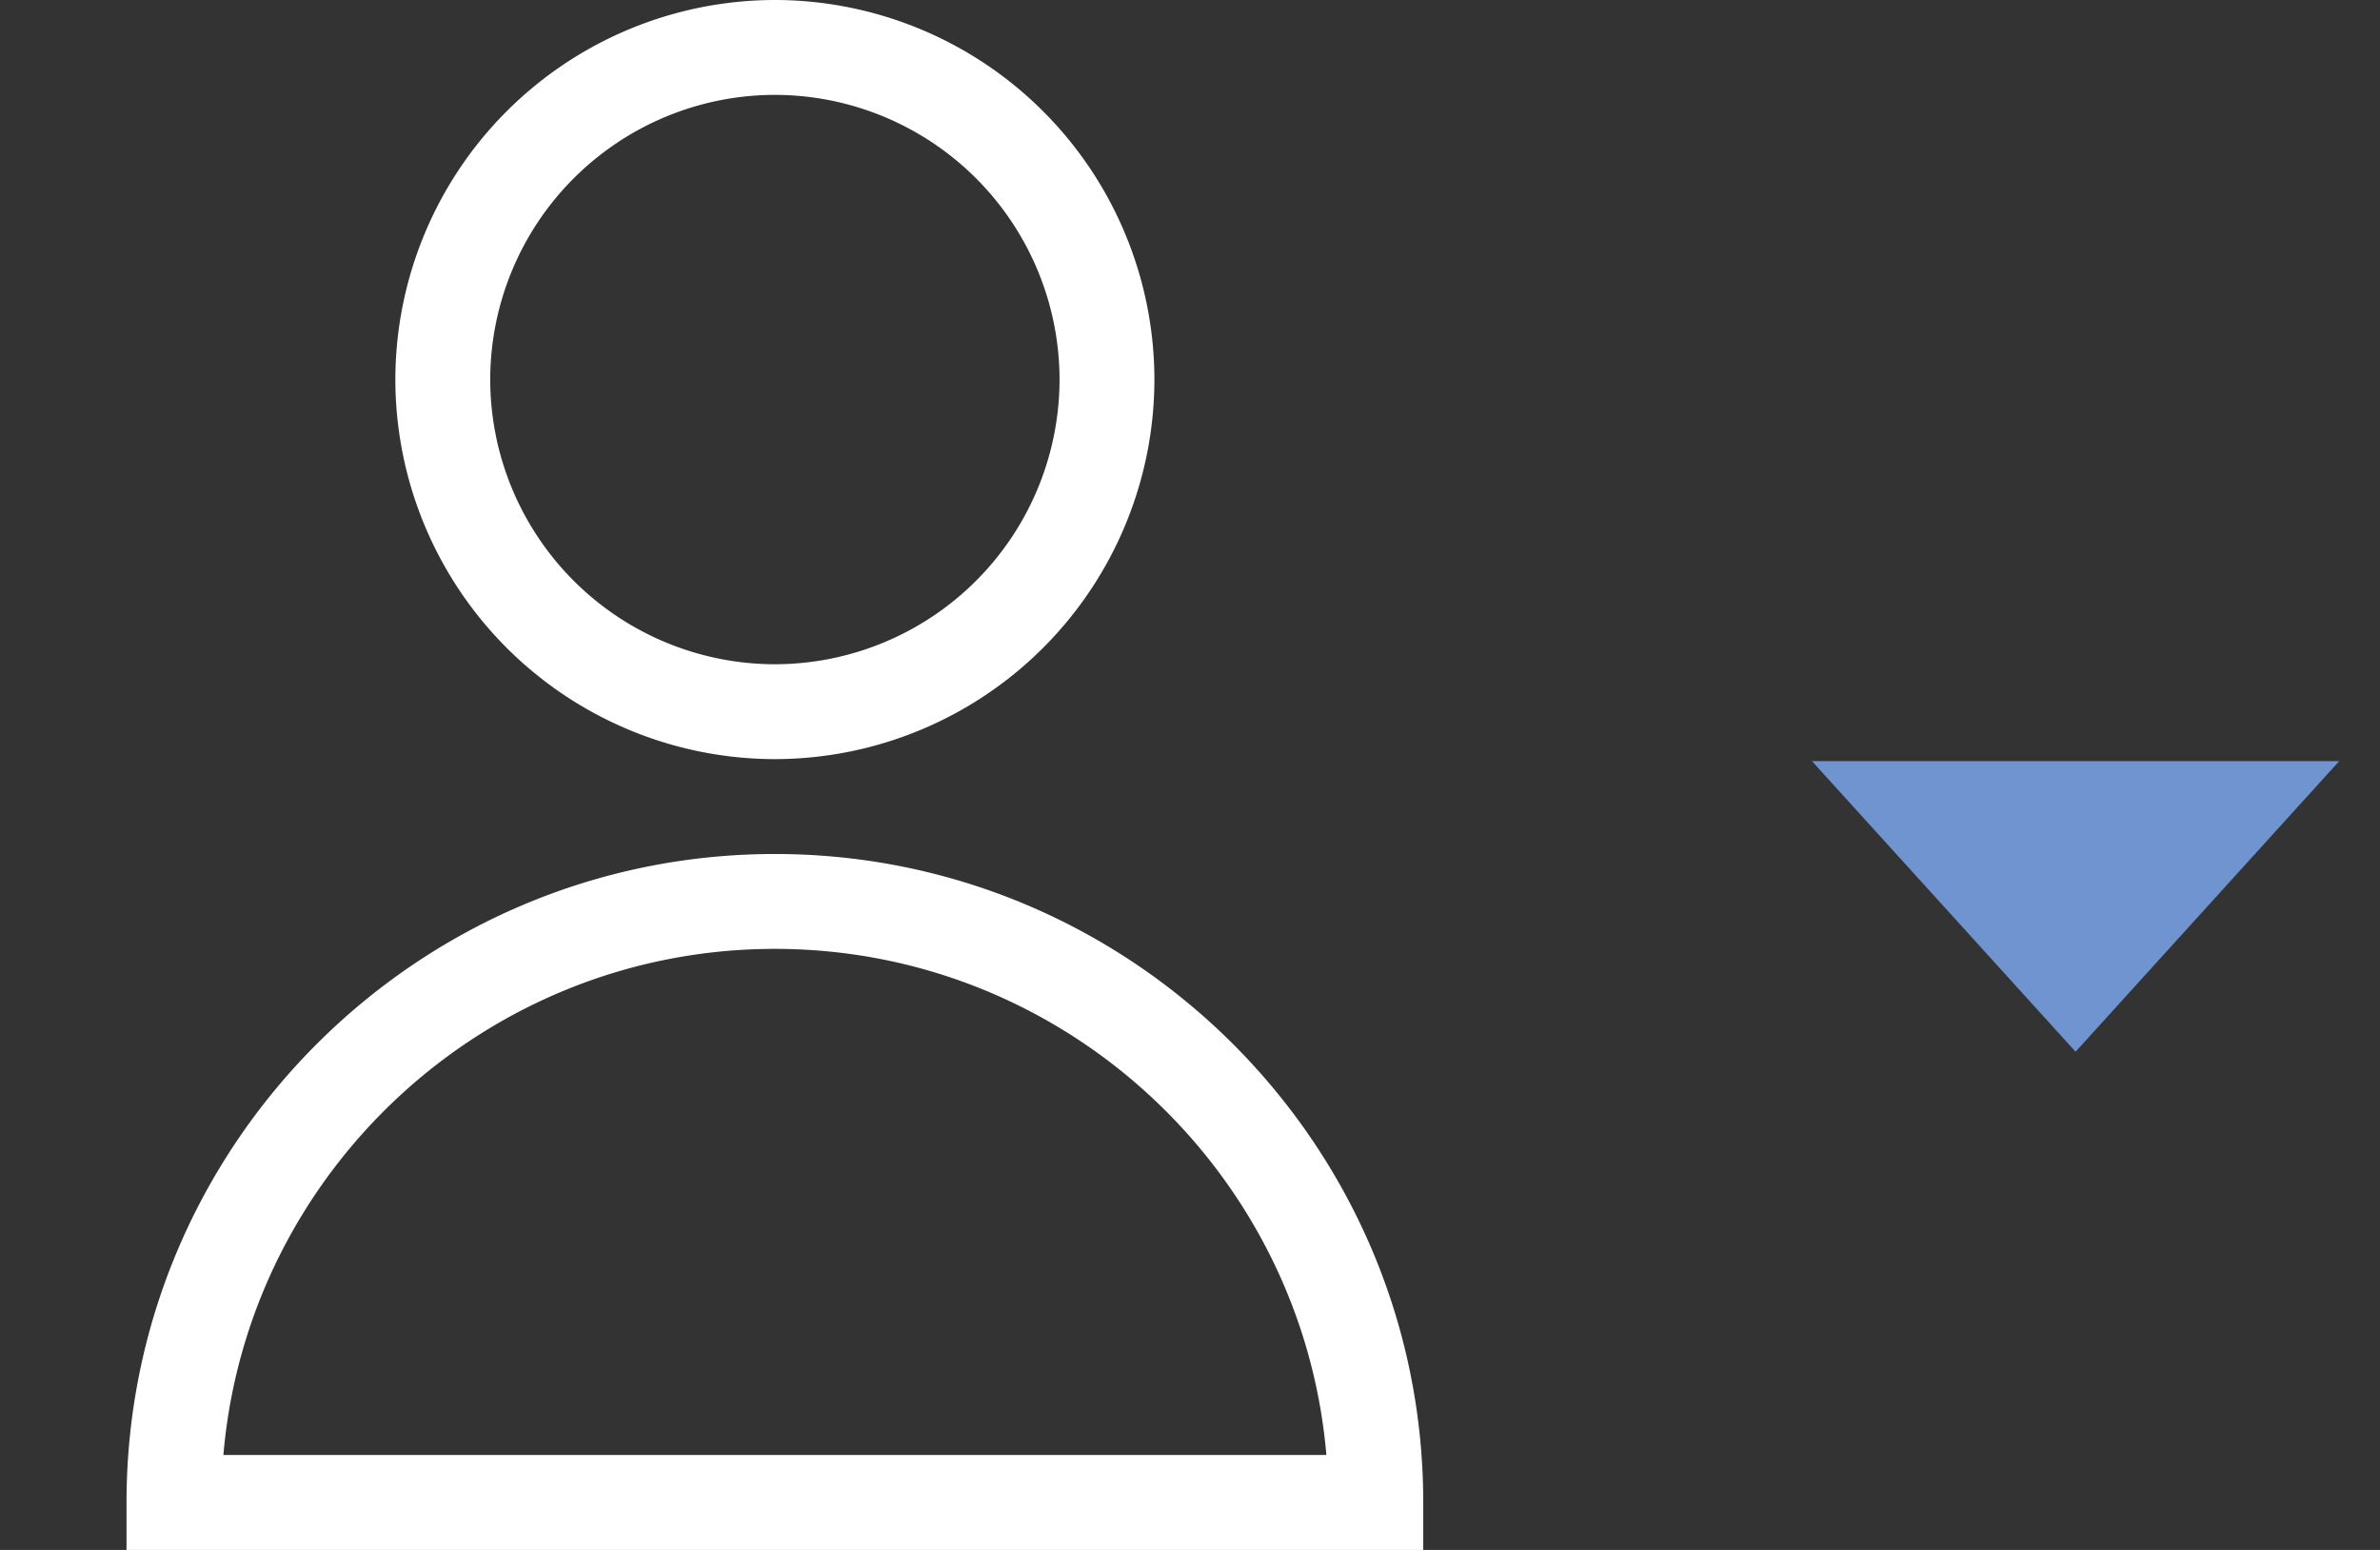 <svg width="43" height="28" fill="none" xmlns="http://www.w3.org/2000/svg"><rect width="100%" height="100%" fill="#333333" stroke="none"/><path d="M14 0a6.865 6.865 0 0 0-6.857 6.857A6.865 6.865 0 0 0 14 13.714a6.865 6.865 0 0 0 6.857-6.857A6.865 6.865 0 0 0 14 0zm0 12a5.149 5.149 0 0 1-5.143-5.143A5.149 5.149 0 0 1 14 1.714a5.149 5.149 0 0 1 5.143 5.143A5.149 5.149 0 0 1 14 12zM14 15.428c-6.46 0-11.714 5.255-11.714 11.714V28h23.428v-.857c0-6.46-5.255-11.715-11.714-11.715zM4.036 26.285c.437-5.114 4.739-9.143 9.964-9.143 5.225 0 9.527 4.03 9.964 9.143H4.036z" fill="#fff"/><path d="M37.5 19l4.763-5.25h-9.526L37.5 19z" fill="#7094CF"/></svg>